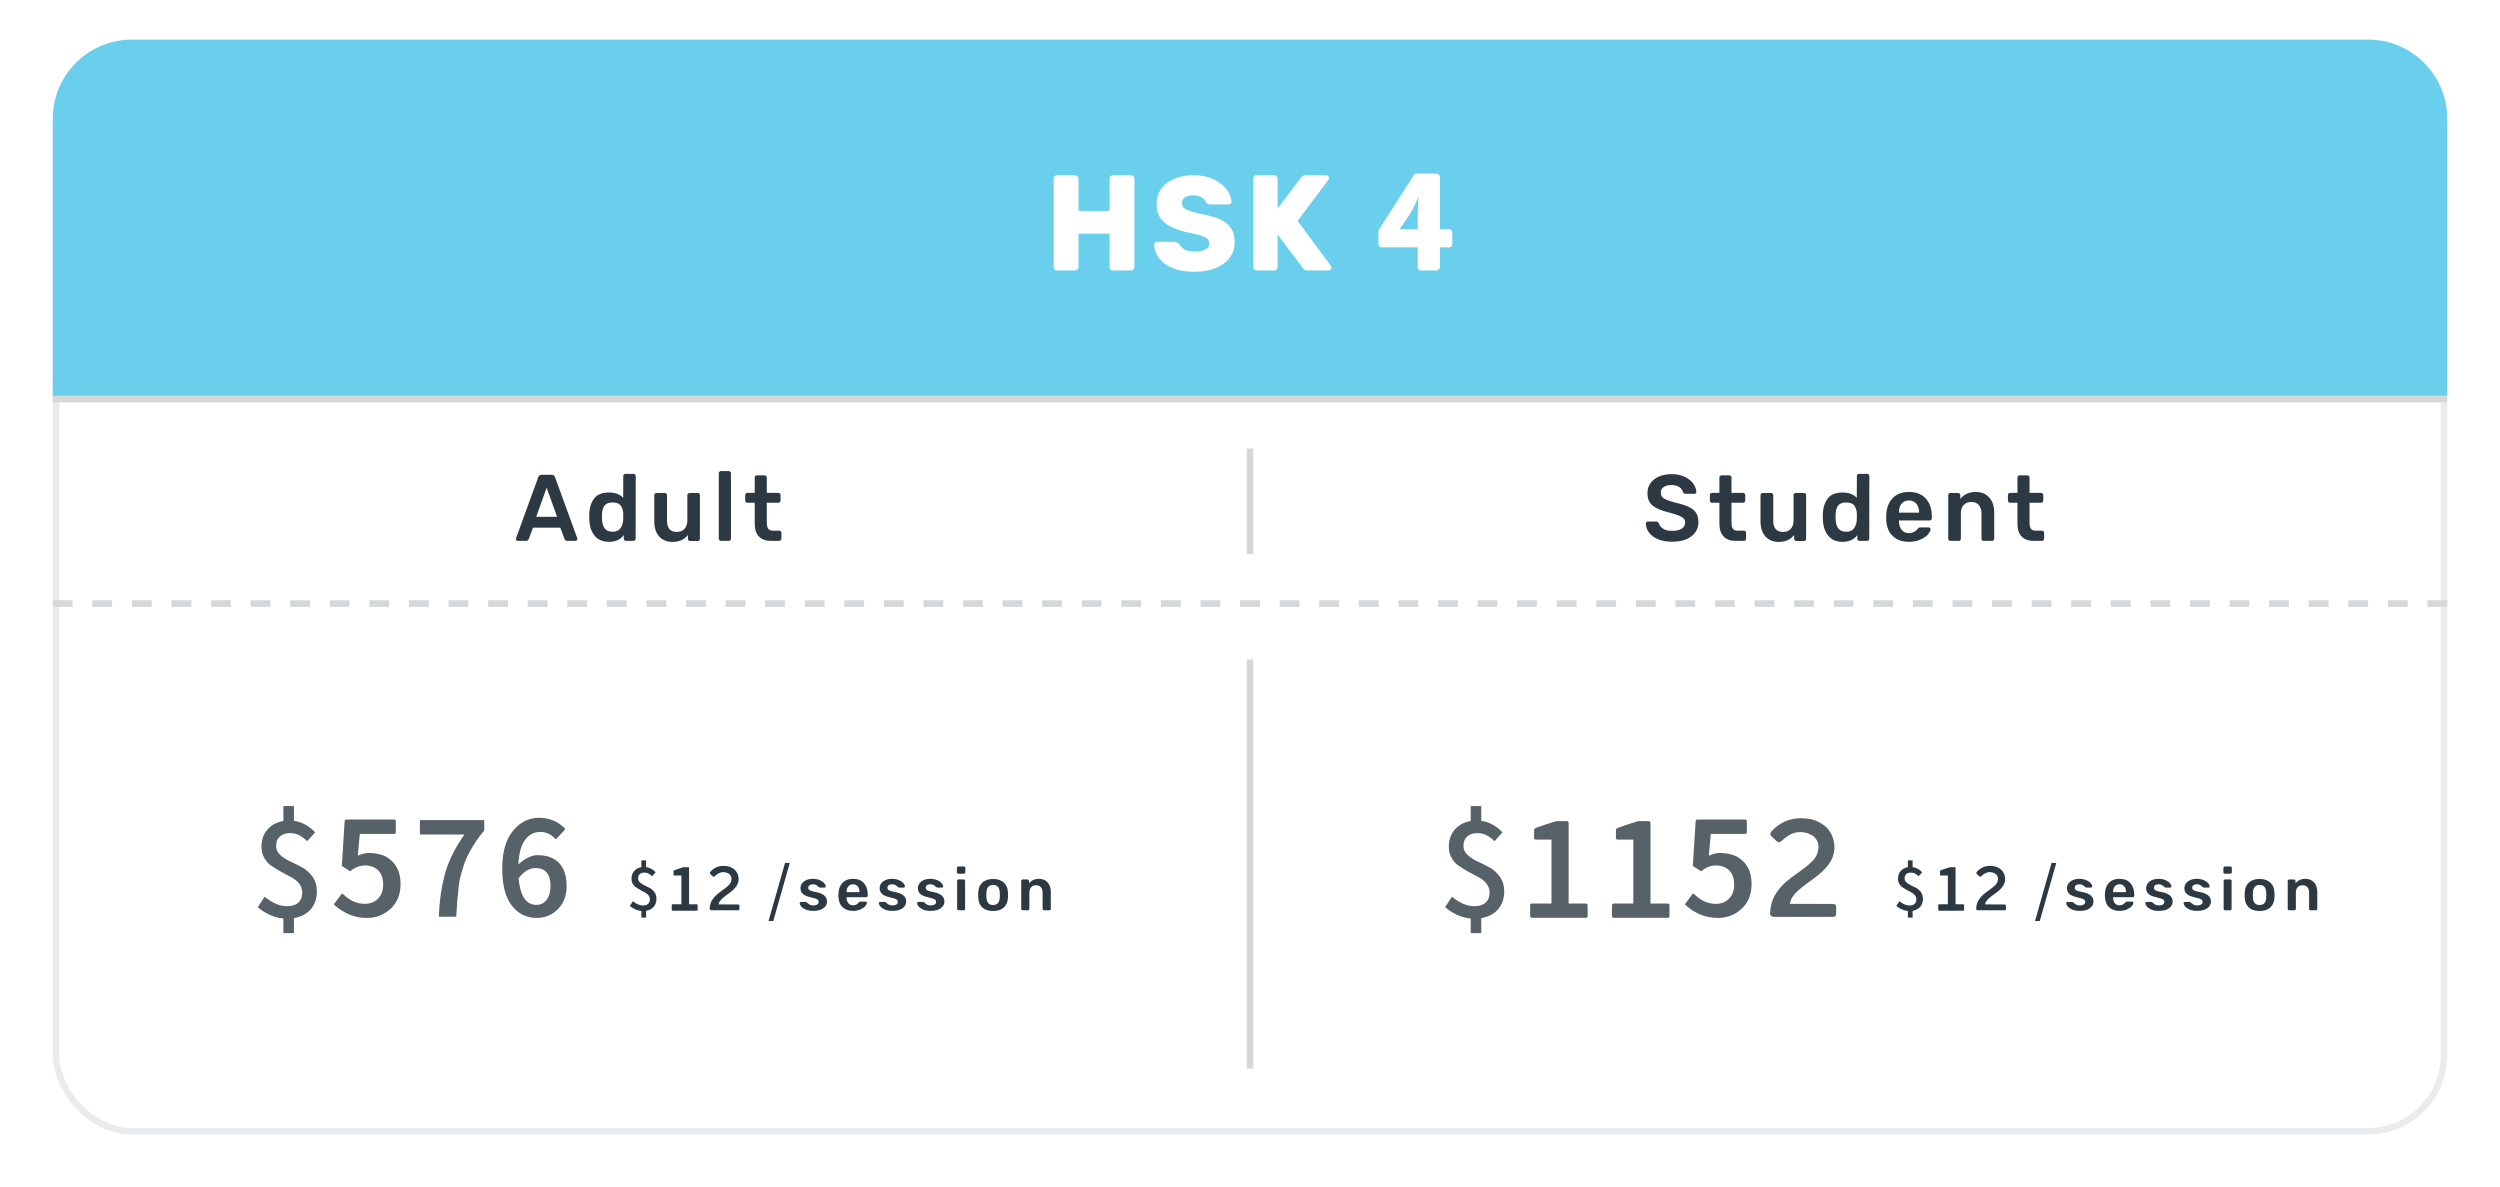 <svg width="379" height="180" viewBox="0 0 379 180" fill="none" xmlns="http://www.w3.org/2000/svg">
<g filter="url(#filter0_d)">
<rect x="8" y="6" width="363" height="164" rx="12" fill="white"/>
<rect x="8.5" y="6.5" width="362" height="163" rx="11.5" stroke="#EAEBEC"/>
</g>
<line x1="189.5" y1="100" x2="189.5" y2="162" stroke="#D5D7D9"/>
<line x1="189.5" y1="68" x2="189.5" y2="84" stroke="#D5D7D9"/>
<line x1="8" y1="91.5" x2="371" y2="91.5" stroke="#D5D7D9" stroke-dasharray="3 3"/>
<line x1="8" y1="60.5" x2="371" y2="60.5" stroke="#D5D7D9"/>
<path d="M8 18C8 11.373 13.373 6 20 6H359C365.627 6 371 11.373 371 18V60H8V18Z" fill="#6ACFED"/>
<path d="M159.879 40.86C159.959 40.96 160.079 41 160.239 41H162.979C163.119 41 163.239 40.96 163.339 40.86C163.439 40.76 163.499 40.64 163.499 40.48V35.42H168.219V40.48C168.219 40.64 168.259 40.76 168.359 40.86C168.459 40.96 168.579 41 168.739 41H171.459C171.599 41 171.719 40.96 171.819 40.86C171.919 40.76 171.979 40.64 171.979 40.48V27.1C171.979 26.94 171.919 26.82 171.819 26.72C171.719 26.62 171.599 26.56 171.459 26.56H168.739C168.579 26.56 168.459 26.62 168.359 26.72C168.259 26.82 168.219 26.94 168.219 27.1V31.98H163.499V27.1C163.499 26.94 163.439 26.82 163.339 26.72C163.239 26.62 163.119 26.56 162.979 26.56H160.239C160.079 26.56 159.959 26.62 159.879 26.72C159.779 26.82 159.739 26.94 159.739 27.1V40.48C159.739 40.64 159.779 40.76 159.879 40.86ZM180.94 29.62C181.42 29.62 181.84 29.72 182.18 29.92C182.5 30.12 182.72 30.34 182.8 30.62C182.96 30.88 183.18 31 183.48 31H186.28C186.4 31 186.5 30.96 186.58 30.86C186.66 30.78 186.7 30.66 186.7 30.54C186.66 29.96 186.42 29.36 185.96 28.74C185.5 28.12 184.84 27.6 183.98 27.18C183.12 26.78 182.12 26.56 180.98 26.56C179.82 26.56 178.82 26.76 177.98 27.12C177.14 27.48 176.48 28 176.02 28.66C175.56 29.32 175.34 30.06 175.34 30.9C175.34 32.14 175.74 33.08 176.54 33.74C177.34 34.42 178.52 34.92 180.12 35.24C181.7 35.56 182.66 35.88 183.02 36.18C183.22 36.38 183.32 36.64 183.32 36.98C183.32 37.32 183.12 37.6 182.74 37.82C182.34 38.04 181.8 38.14 181.08 38.14C179.96 38.14 179.2 37.78 178.8 37.04C178.58 36.8 178.34 36.66 178.08 36.66H175.42C175.3 36.66 175.18 36.7 175.1 36.78C175.02 36.86 174.98 36.98 174.98 37.1C175 37.82 175.24 38.5 175.72 39.12C176.18 39.76 176.86 40.26 177.78 40.64C178.7 41.02 179.76 41.2 181 41.2C182.24 41.2 183.32 41.02 184.24 40.66C185.16 40.3 185.88 39.78 186.4 39.1C186.92 38.42 187.18 37.64 187.18 36.76C187.18 35.88 187 35.18 186.64 34.62C186.28 34.08 185.74 33.64 185 33.28C184.26 32.94 183.26 32.66 182.02 32.42C180.92 32.18 180.18 31.96 179.78 31.74C179.38 31.52 179.18 31.2 179.18 30.8C179.18 30.02 179.76 29.62 180.94 29.62ZM190.141 40.84C190.241 40.96 190.361 41 190.481 41H193.161C193.321 41 193.441 40.96 193.541 40.86C193.621 40.76 193.681 40.64 193.681 40.48V35.56L197.481 40.58C197.521 40.7 197.621 40.8 197.741 40.88C197.861 40.96 198.041 41 198.281 41H201.401C201.521 41 201.641 40.96 201.721 40.88C201.801 40.8 201.841 40.7 201.841 40.58C201.841 40.46 201.801 40.38 201.761 40.32L196.721 33.48L201.401 27.24C201.441 27.2 201.481 27.12 201.481 27C201.481 26.9 201.421 26.8 201.341 26.7C201.261 26.62 201.161 26.56 201.041 26.56H198.001C197.601 26.56 197.341 26.7 197.201 26.98L193.681 31.6V27.1C193.681 26.96 193.621 26.84 193.521 26.72C193.421 26.62 193.301 26.56 193.161 26.56H190.481C190.321 26.56 190.201 26.62 190.121 26.72C190.041 26.84 190.001 26.96 190.001 27.1V40.48C190.001 40.62 190.041 40.74 190.141 40.84ZM220.171 35.22C220.171 35.1 220.111 34.98 220.031 34.88C219.931 34.8 219.811 34.74 219.691 34.74H218.291V26.82C218.291 26.7 218.231 26.58 218.131 26.48C218.031 26.38 217.911 26.32 217.791 26.32H214.751C214.551 26.32 214.411 26.4 214.331 26.56L209.031 34.84C208.991 34.94 208.971 35.04 208.971 35.12V37C208.971 37.16 209.011 37.28 209.111 37.36C209.191 37.46 209.311 37.5 209.451 37.5H214.931V40.5C214.931 40.64 214.971 40.76 215.071 40.86C215.151 40.96 215.271 41 215.411 41H217.791C217.911 41 218.031 40.96 218.131 40.86C218.231 40.76 218.291 40.64 218.291 40.5V37.5H219.691C219.771 37.5 219.851 37.48 219.931 37.44C220.011 37.4 220.071 37.34 220.111 37.26C220.151 37.18 220.171 37.1 220.171 37V35.22ZM212.151 34.74C212.151 34.74 212.251 34.6 212.431 34.36C212.591 34.12 212.791 33.86 212.991 33.58C213.191 33.3 213.411 32.98 213.651 32.6C213.891 32.24 214.071 31.9 214.211 31.62C214.351 31.34 214.491 31.08 214.611 30.8C214.651 30.68 214.711 30.54 214.771 30.42C214.851 30.22 214.951 30 215.031 29.76C214.991 30.28 214.971 30.84 214.971 31.44C214.951 31.64 214.931 31.94 214.931 32.32V34.74H212.151Z" fill="white"/>
<path d="M78.294 81.916C78.35 81.972 78.42 82 78.504 82H79.75C79.946 82 80.072 81.916 80.156 81.734L80.8 79.998H84.944L85.588 81.734C85.658 81.916 85.798 82 85.994 82H87.24C87.31 82 87.38 81.972 87.436 81.916C87.492 81.86 87.534 81.79 87.534 81.706L87.506 81.58L84.146 72.34C84.048 72.102 83.88 71.976 83.642 71.976H82.102C81.85 71.976 81.682 72.102 81.598 72.34L78.238 81.58L78.21 81.706C78.21 81.79 78.238 81.86 78.294 81.916ZM81.29 78.346L82.872 73.936L84.454 78.346H81.29ZM90.163 81.23C90.667 81.846 91.381 82.14 92.333 82.14C93.299 82.14 94.041 81.804 94.559 81.132V81.664C94.559 81.762 94.587 81.846 94.657 81.902C94.713 81.972 94.797 82 94.895 82H96.029C96.127 82 96.211 81.972 96.267 81.902C96.323 81.846 96.365 81.762 96.365 81.664L96.379 72.172C96.379 72.074 96.337 71.99 96.281 71.934C96.225 71.878 96.141 71.836 96.043 71.836H94.825C94.727 71.836 94.643 71.878 94.587 71.934C94.517 71.99 94.489 72.074 94.489 72.172L94.475 75.476C93.999 74.944 93.285 74.664 92.305 74.664C91.325 74.664 90.597 74.944 90.149 75.476C89.645 76.092 89.365 76.904 89.337 77.884L89.323 78.346L89.337 78.808C89.379 79.816 89.659 80.628 90.163 81.23ZM94.041 80.11C93.789 80.446 93.397 80.614 92.865 80.614C91.857 80.614 91.325 79.998 91.269 78.766L91.255 78.346L91.269 77.926C91.297 77.31 91.437 76.876 91.689 76.596C91.941 76.316 92.333 76.176 92.837 76.176C93.425 76.176 93.817 76.316 94.041 76.568C94.307 76.904 94.447 77.296 94.475 77.758C94.475 77.87 94.489 78.052 94.489 78.304C94.489 78.556 94.475 78.724 94.475 78.836C94.447 79.34 94.293 79.774 94.041 80.11ZM99.916 81.314C100.406 81.874 101.092 82.154 101.96 82.154C102.982 82.154 103.752 81.804 104.284 81.104V81.678C104.284 81.776 104.312 81.86 104.382 81.916C104.438 81.986 104.522 82.014 104.62 82.014H105.768C105.88 82.014 105.964 81.986 106.02 81.916C106.076 81.846 106.104 81.762 106.104 81.678V75.07C106.104 74.972 106.076 74.888 106.02 74.832C105.964 74.776 105.88 74.734 105.768 74.734H104.536C104.438 74.734 104.354 74.776 104.298 74.832C104.228 74.888 104.2 74.972 104.2 75.07V78.92C104.2 79.452 104.046 79.872 103.766 80.18C103.486 80.488 103.094 80.642 102.604 80.642C101.61 80.642 101.12 80.068 101.12 78.92V75.07C101.12 74.986 101.078 74.902 101.022 74.832C100.952 74.776 100.868 74.734 100.784 74.734H99.524C99.426 74.734 99.342 74.776 99.286 74.832C99.216 74.888 99.188 74.972 99.188 75.07V79.004C99.188 79.984 99.426 80.754 99.916 81.314ZM109.065 81.902C109.121 81.972 109.205 82 109.303 82H110.479C110.577 82 110.661 81.972 110.717 81.902C110.773 81.846 110.815 81.762 110.815 81.664V71.752C110.815 71.654 110.773 71.57 110.717 71.514C110.661 71.458 110.577 71.416 110.479 71.416H109.303C109.205 71.416 109.121 71.458 109.065 71.514C108.995 71.57 108.967 71.654 108.967 71.752V81.664C108.967 81.762 108.995 81.846 109.065 81.902ZM115.058 81.342C115.478 81.79 116.122 82 116.976 82H118.124C118.222 82 118.306 81.972 118.362 81.902C118.418 81.846 118.46 81.762 118.46 81.664V80.782C118.46 80.684 118.418 80.6 118.362 80.544C118.306 80.488 118.222 80.446 118.124 80.446H117.144C116.822 80.446 116.598 80.348 116.458 80.138C116.318 79.942 116.248 79.634 116.248 79.228V76.218H117.998C118.082 76.218 118.166 76.19 118.236 76.12C118.292 76.064 118.334 75.98 118.334 75.882V75.056C118.334 74.972 118.292 74.888 118.236 74.818C118.166 74.762 118.082 74.72 117.998 74.72H116.248V72.396C116.248 72.298 116.206 72.214 116.15 72.158C116.094 72.102 116.01 72.06 115.912 72.06H114.75C114.652 72.06 114.568 72.102 114.512 72.158C114.442 72.214 114.414 72.298 114.414 72.396V74.72H113.308C113.21 74.72 113.126 74.762 113.07 74.818C113 74.888 112.972 74.972 112.972 75.056V75.882C112.972 75.98 113 76.064 113.07 76.12C113.126 76.19 113.21 76.218 113.308 76.218H114.414V79.382C114.414 80.25 114.624 80.894 115.058 81.342Z" fill="#2D3942"/>
<path d="M251.338 81.748C251.94 82 252.668 82.126 253.508 82.126C254.292 82.126 254.978 82.014 255.58 81.776C256.182 81.538 256.644 81.188 256.98 80.74C257.316 80.292 257.484 79.746 257.484 79.13C257.484 78.57 257.358 78.122 257.134 77.758C256.896 77.394 256.532 77.1 256.056 76.862C255.566 76.624 254.908 76.414 254.068 76.218C253.466 76.064 253.004 75.924 252.682 75.784C252.36 75.658 252.122 75.504 251.982 75.336C251.842 75.168 251.772 74.958 251.772 74.692C251.772 74.328 251.912 74.034 252.206 73.838C252.486 73.642 252.892 73.53 253.424 73.53C253.872 73.53 254.264 73.642 254.586 73.838C254.894 74.048 255.076 74.3 255.132 74.594C255.202 74.776 255.342 74.86 255.552 74.86H256.896C256.98 74.86 257.036 74.832 257.092 74.762C257.148 74.706 257.176 74.636 257.176 74.552C257.148 74.16 256.994 73.754 256.714 73.334C256.42 72.914 255.986 72.578 255.426 72.298C254.852 72.018 254.18 71.878 253.424 71.878C252.668 71.878 252.024 72.004 251.464 72.256C250.904 72.508 250.484 72.844 250.19 73.278C249.896 73.712 249.756 74.202 249.756 74.734C249.742 75.56 249.994 76.19 250.512 76.624C251.03 77.058 251.842 77.408 252.948 77.674C253.62 77.856 254.124 78.01 254.46 78.136C254.796 78.262 255.048 78.416 255.216 78.584C255.384 78.752 255.468 78.962 255.468 79.214C255.468 79.606 255.3 79.914 254.964 80.138C254.628 80.362 254.152 80.474 253.508 80.474C252.92 80.474 252.458 80.376 252.122 80.152C251.786 79.928 251.576 79.662 251.492 79.34C251.436 79.256 251.38 79.2 251.31 79.144C251.24 79.088 251.156 79.06 251.072 79.06H249.784C249.7 79.06 249.644 79.102 249.588 79.158C249.532 79.228 249.504 79.298 249.504 79.368C249.518 79.858 249.672 80.306 249.98 80.726C250.288 81.146 250.736 81.496 251.338 81.748ZM261.306 81.342C261.726 81.79 262.37 82 263.224 82H264.372C264.47 82 264.554 81.972 264.61 81.902C264.666 81.846 264.708 81.762 264.708 81.664V80.782C264.708 80.684 264.666 80.6 264.61 80.544C264.554 80.488 264.47 80.446 264.372 80.446H263.392C263.07 80.446 262.846 80.348 262.706 80.138C262.566 79.942 262.496 79.634 262.496 79.228V76.218H264.246C264.33 76.218 264.414 76.19 264.484 76.12C264.54 76.064 264.582 75.98 264.582 75.882V75.056C264.582 74.972 264.54 74.888 264.484 74.818C264.414 74.762 264.33 74.72 264.246 74.72H262.496V72.396C262.496 72.298 262.454 72.214 262.398 72.158C262.342 72.102 262.258 72.06 262.16 72.06H260.998C260.9 72.06 260.816 72.102 260.76 72.158C260.69 72.214 260.662 72.298 260.662 72.396V74.72H259.556C259.458 74.72 259.374 74.762 259.318 74.818C259.248 74.888 259.22 74.972 259.22 75.056V75.882C259.22 75.98 259.248 76.064 259.318 76.12C259.374 76.19 259.458 76.218 259.556 76.218H260.662V79.382C260.662 80.25 260.872 80.894 261.306 81.342ZM267.621 81.314C268.111 81.874 268.797 82.154 269.665 82.154C270.687 82.154 271.457 81.804 271.989 81.104V81.678C271.989 81.776 272.017 81.86 272.087 81.916C272.143 81.986 272.227 82.014 272.325 82.014H273.473C273.585 82.014 273.669 81.986 273.725 81.916C273.781 81.846 273.809 81.762 273.809 81.678V75.07C273.809 74.972 273.781 74.888 273.725 74.832C273.669 74.776 273.585 74.734 273.473 74.734H272.241C272.143 74.734 272.059 74.776 272.003 74.832C271.933 74.888 271.905 74.972 271.905 75.07V78.92C271.905 79.452 271.751 79.872 271.471 80.18C271.191 80.488 270.799 80.642 270.309 80.642C269.315 80.642 268.825 80.068 268.825 78.92V75.07C268.825 74.986 268.783 74.902 268.727 74.832C268.657 74.776 268.573 74.734 268.489 74.734H267.229C267.131 74.734 267.047 74.776 266.991 74.832C266.921 74.888 266.893 74.972 266.893 75.07V79.004C266.893 79.984 267.131 80.754 267.621 81.314ZM277.176 81.23C277.68 81.846 278.394 82.14 279.346 82.14C280.312 82.14 281.054 81.804 281.572 81.132V81.664C281.572 81.762 281.6 81.846 281.67 81.902C281.726 81.972 281.81 82 281.908 82H283.042C283.14 82 283.224 81.972 283.28 81.902C283.336 81.846 283.378 81.762 283.378 81.664L283.392 72.172C283.392 72.074 283.35 71.99 283.294 71.934C283.238 71.878 283.154 71.836 283.056 71.836H281.838C281.74 71.836 281.656 71.878 281.6 71.934C281.53 71.99 281.502 72.074 281.502 72.172L281.488 75.476C281.012 74.944 280.298 74.664 279.318 74.664C278.338 74.664 277.61 74.944 277.162 75.476C276.658 76.092 276.378 76.904 276.35 77.884L276.336 78.346L276.35 78.808C276.392 79.816 276.672 80.628 277.176 81.23ZM281.054 80.11C280.802 80.446 280.41 80.614 279.878 80.614C278.87 80.614 278.338 79.998 278.282 78.766L278.268 78.346L278.282 77.926C278.31 77.31 278.45 76.876 278.702 76.596C278.954 76.316 279.346 76.176 279.85 76.176C280.438 76.176 280.83 76.316 281.054 76.568C281.32 76.904 281.46 77.296 281.488 77.758C281.488 77.87 281.502 78.052 281.502 78.304C281.502 78.556 281.488 78.724 281.488 78.836C281.46 79.34 281.306 79.774 281.054 80.11ZM286.916 81.244C287.532 81.846 288.358 82.14 289.422 82.14C290.066 82.14 290.626 82.028 291.13 81.804C291.634 81.58 292.012 81.328 292.278 81.02C292.53 80.712 292.67 80.446 292.67 80.222C292.67 80.138 292.642 80.082 292.586 80.026C292.516 79.984 292.446 79.956 292.362 79.956H291.13C291.018 79.956 290.948 79.97 290.906 79.998C290.85 80.026 290.794 80.082 290.71 80.18C290.374 80.614 289.926 80.824 289.394 80.824C288.918 80.824 288.554 80.656 288.288 80.32C288.022 79.984 287.882 79.55 287.882 79.018V78.906H292.53C292.614 78.906 292.698 78.878 292.768 78.808C292.824 78.752 292.866 78.668 292.866 78.57V78.276C292.866 77.156 292.558 76.26 291.956 75.588C291.354 74.916 290.5 74.58 289.394 74.58C288.302 74.58 287.462 74.916 286.86 75.588C286.244 76.26 285.95 77.184 285.95 78.346V78.696C285.978 79.802 286.3 80.656 286.916 81.244ZM290.934 77.716H287.882V77.688C287.868 77.142 287.994 76.708 288.274 76.372C288.554 76.036 288.918 75.868 289.394 75.868C289.87 75.868 290.234 76.036 290.514 76.372C290.794 76.708 290.934 77.142 290.934 77.688V77.716ZM295.45 81.902C295.506 81.972 295.59 82 295.688 82H296.934C297.032 82 297.116 81.972 297.172 81.902C297.228 81.846 297.27 81.762 297.27 81.664V77.814C297.27 77.282 297.41 76.862 297.704 76.554C297.984 76.246 298.376 76.092 298.852 76.092C299.342 76.092 299.72 76.246 299.986 76.554C300.252 76.862 300.392 77.282 300.392 77.814V81.664C300.392 81.762 300.42 81.846 300.49 81.902C300.546 81.972 300.63 82 300.728 82H301.988C302.086 82 302.17 81.972 302.226 81.902C302.282 81.846 302.324 81.762 302.324 81.664V77.73C302.324 76.75 302.072 75.98 301.568 75.42C301.064 74.86 300.378 74.58 299.524 74.58C298.53 74.58 297.746 74.93 297.186 75.63V75.07C297.186 74.972 297.144 74.888 297.088 74.832C297.032 74.776 296.948 74.734 296.85 74.734H295.688C295.59 74.734 295.506 74.776 295.45 74.832C295.38 74.888 295.352 74.972 295.352 75.07V81.664C295.352 81.762 295.38 81.846 295.45 81.902ZM306.488 81.342C306.908 81.79 307.552 82 308.406 82H309.554C309.652 82 309.736 81.972 309.792 81.902C309.848 81.846 309.89 81.762 309.89 81.664V80.782C309.89 80.684 309.848 80.6 309.792 80.544C309.736 80.488 309.652 80.446 309.554 80.446H308.574C308.252 80.446 308.028 80.348 307.888 80.138C307.748 79.942 307.678 79.634 307.678 79.228V76.218H309.428C309.512 76.218 309.596 76.19 309.666 76.12C309.722 76.064 309.764 75.98 309.764 75.882V75.056C309.764 74.972 309.722 74.888 309.666 74.818C309.596 74.762 309.512 74.72 309.428 74.72H307.678V72.396C307.678 72.298 307.636 72.214 307.58 72.158C307.524 72.102 307.44 72.06 307.342 72.06H306.18C306.082 72.06 305.998 72.102 305.942 72.158C305.872 72.214 305.844 72.298 305.844 72.396V74.72H304.738C304.64 74.72 304.556 74.762 304.5 74.818C304.43 74.888 304.402 74.972 304.402 75.056V75.882C304.402 75.98 304.43 76.064 304.5 76.12C304.556 76.19 304.64 76.218 304.738 76.218H305.844V79.382C305.844 80.25 306.054 80.894 306.488 81.342Z" fill="#2D3942"/>
<path d="M47.78 126.18C46.82 125.18 45.74 124.6 44.56 124.44V122.2H42.96V124.46C41.94 124.64 41.14 125.08 40.54 125.76C39.94 126.46 39.64 127.32 39.64 128.34C39.64 129.02 39.78 129.6 40.1 130.12C40.4 130.64 40.78 131.04 41.24 131.32C41.68 131.62 42.18 131.92 42.72 132.22C43.26 132.52 43.76 132.78 44.22 133.02C44.66 133.26 45.04 133.56 45.36 133.96C45.66 134.36 45.82 134.8 45.82 135.3C45.82 135.98 45.62 136.48 45.22 136.84C44.82 137.2 44.26 137.38 43.5 137.38C42.4 137.38 41.28 136.9 40.12 135.94L39.08 137.52C39.58 137.98 40.18 138.36 40.88 138.68C41.56 139 42.26 139.18 42.96 139.24V141.46H44.56V139.18C45.64 139 46.5 138.56 47.12 137.84C47.72 137.12 48.04 136.22 48.04 135.14C48.04 134.28 47.82 133.54 47.4 132.94C46.96 132.34 46.46 131.86 45.86 131.52C45.26 131.2 44.64 130.9 44.04 130.62C43.44 130.34 42.92 130.02 42.5 129.62C42.06 129.24 41.86 128.78 41.86 128.24C41.86 127.64 42.04 127.16 42.42 126.82C42.78 126.48 43.3 126.3 43.94 126.3C44.46 126.3 44.92 126.4 45.32 126.6C45.7 126.8 46.12 127.1 46.58 127.52L47.78 126.18ZM55.606 139.16C57.006 139.16 58.206 138.7 59.206 137.78C60.206 136.86 60.726 135.6 60.726 134.02C60.726 132.06 59.966 130.68 58.466 129.84C57.806 129.52 56.986 129.34 55.986 129.3C55.466 129.3 54.886 129.44 54.246 129.72L54.546 126.42H59.726C59.906 126.42 60.006 126.34 60.006 126.18V124.52C60.006 124.34 59.906 124.24 59.726 124.24H52.546C52.346 124.24 52.246 124.34 52.246 124.5L51.826 131.2C51.806 131.26 51.826 131.3 51.886 131.32L53.006 132.04C53.006 132.06 53.046 132.06 53.086 132.06C53.126 132.06 53.166 132.06 53.166 132.04C53.606 131.64 54.146 131.38 54.746 131.26C55.346 131.14 55.946 131.2 56.546 131.42C57.566 131.86 58.086 132.74 58.086 134.1C58.086 134.98 57.846 135.68 57.326 136.22C56.806 136.76 56.126 137.02 55.326 137.02C54.146 137.04 53.026 136.54 51.986 135.52C51.906 135.46 51.826 135.46 51.766 135.54L50.666 137.02C50.606 137.08 50.606 137.14 50.686 137.18C52.146 138.5 53.786 139.16 55.606 139.16ZM66.532 138.84C66.513 138.96 66.552 139 66.672 138.98H69.032C69.112 138.98 69.172 138.94 69.172 138.84C69.252 137.22 69.373 135.76 69.532 134.46C69.612 133.58 69.832 132.64 70.172 131.64C70.172 131.58 70.213 131.48 70.252 131.36C70.252 131.32 70.272 131.3 70.272 131.26C70.272 131.24 70.332 131.1 70.412 130.86C70.493 130.62 70.612 130.32 70.793 129.96C70.793 129.92 70.812 129.9 70.832 129.86C70.832 129.82 70.853 129.8 70.873 129.76C70.873 129.74 70.912 129.7 70.953 129.62L70.993 129.54C70.993 129.52 71.013 129.48 71.052 129.42C71.073 129.36 71.112 129.28 71.172 129.18C71.832 128 72.472 127.04 73.073 126.32C73.293 126.06 73.412 125.92 73.412 125.9V124.48C73.412 124.38 73.353 124.32 73.272 124.32H63.792C63.693 124.32 63.653 124.38 63.653 124.48V126.38C63.653 126.48 63.693 126.52 63.792 126.52H70.412C68.912 128.62 67.892 130.72 67.373 132.8C66.892 134.64 66.612 136.64 66.532 138.84ZM85.639 125.78C85.679 125.72 85.679 125.66 85.619 125.58C84.579 124.52 83.279 123.98 81.719 123.98C80.159 123.98 78.839 124.64 77.759 125.96C76.679 127.28 76.139 129.18 76.139 131.68C76.139 134.18 76.619 136.06 77.599 137.3C78.559 138.54 79.819 139.16 81.359 139.16C82.619 139.16 83.699 138.72 84.579 137.82C85.459 136.94 85.899 135.76 85.899 134.32C85.899 133.3 85.719 132.44 85.399 131.76C84.879 130.72 84.019 130.06 82.859 129.78C82.459 129.7 82.019 129.64 81.519 129.64C81.019 129.64 80.519 129.78 80.039 130.02C79.559 130.26 79.179 130.52 78.899 130.78C78.779 130.88 78.679 130.96 78.579 131.04C78.679 129.34 79.019 128.12 79.579 127.36C79.979 126.8 80.479 126.42 81.039 126.24C81.319 126.16 81.639 126.12 81.999 126.12C82.359 126.12 82.759 126.22 83.159 126.4C83.559 126.6 83.879 126.84 84.139 127.12C84.219 127.22 84.299 127.22 84.379 127.14L85.639 125.78ZM83.459 134.32C83.459 135.2 83.259 135.9 82.859 136.42C82.439 136.94 81.939 137.18 81.339 137.18C79.759 137.18 78.859 135.84 78.619 133.16C79.379 132.12 80.239 131.6 81.199 131.6C82.699 131.6 83.459 132.52 83.459 134.32Z" fill="#576168"/>
<path d="M99.401 132.231C98.969 131.781 98.483 131.52 97.952 131.448V130.44H97.232V131.457C96.773 131.538 96.413 131.736 96.143 132.042C95.873 132.357 95.738 132.744 95.738 133.203C95.738 133.509 95.801 133.77 95.945 134.004C96.08 134.238 96.251 134.418 96.458 134.544C96.656 134.679 96.881 134.814 97.124 134.949C97.367 135.084 97.592 135.201 97.799 135.309C97.997 135.417 98.168 135.552 98.312 135.732C98.447 135.912 98.519 136.11 98.519 136.335C98.519 136.641 98.429 136.866 98.249 137.028C98.069 137.19 97.817 137.271 97.475 137.271C96.98 137.271 96.476 137.055 95.954 136.623L95.486 137.334C95.711 137.541 95.981 137.712 96.296 137.856C96.602 138 96.917 138.081 97.232 138.108V139.107H97.952V138.081C98.438 138 98.825 137.802 99.104 137.478C99.374 137.154 99.518 136.749 99.518 136.263C99.518 135.876 99.419 135.543 99.23 135.273C99.032 135.003 98.807 134.787 98.537 134.634C98.267 134.49 97.988 134.355 97.718 134.229C97.448 134.103 97.214 133.959 97.025 133.779C96.827 133.608 96.737 133.401 96.737 133.158C96.737 132.888 96.818 132.672 96.989 132.519C97.151 132.366 97.385 132.285 97.673 132.285C97.907 132.285 98.114 132.33 98.294 132.42C98.465 132.51 98.654 132.645 98.861 132.834L99.401 132.231ZM101.835 137.928C101.835 138.018 101.88 138.063 101.97 138.063H105.633C105.714 138.063 105.759 138.027 105.759 137.937V137.208C105.759 137.136 105.714 137.091 105.633 137.091H104.463V131.592C104.463 131.511 104.409 131.466 104.319 131.466H103.608C103.59 131.466 103.59 131.475 103.59 131.475C103.59 131.475 103.581 131.484 103.572 131.484C103.176 131.601 102.735 131.745 102.24 131.925C102.15 131.961 102.105 132.015 102.105 132.087V132.6C102.105 132.69 102.141 132.726 102.231 132.726H103.293V137.091H101.97C101.88 137.091 101.835 137.136 101.835 137.217V137.928ZM111.865 137.118L108.931 137.109C108.931 137.082 108.949 137.037 108.967 136.983C108.985 136.929 109.003 136.884 109.012 136.848C109.012 136.839 109.021 136.83 109.021 136.821C109.021 136.812 109.03 136.803 109.03 136.794L109.048 136.767C109.048 136.758 109.057 136.749 109.066 136.731C109.075 136.722 109.084 136.713 109.093 136.695C109.093 136.677 109.102 136.659 109.12 136.641C109.138 136.623 109.165 136.587 109.201 136.533C109.237 136.479 109.291 136.416 109.363 136.344C109.39 136.317 109.417 136.281 109.453 136.245C109.489 136.209 109.57 136.146 109.705 136.038C109.795 135.966 109.867 135.912 109.903 135.876C109.939 135.849 109.966 135.831 109.984 135.813C109.984 135.813 110.002 135.804 110.02 135.786C110.038 135.768 110.047 135.759 110.056 135.759L110.074 135.75L110.083 135.741L110.11 135.714C110.164 135.678 110.236 135.624 110.326 135.561C110.371 135.525 110.497 135.426 110.695 135.282C110.893 135.138 111.073 134.985 111.235 134.823C111.622 134.436 111.856 134.049 111.937 133.653C111.937 133.635 111.937 133.59 111.955 133.527C111.973 133.473 111.982 133.365 111.982 133.221C111.946 132.591 111.721 132.114 111.298 131.772C111.154 131.664 110.965 131.547 110.713 131.439C110.461 131.331 110.119 131.277 109.687 131.268C108.913 131.268 108.256 131.556 107.707 132.141H107.698C107.635 132.231 107.608 132.303 107.608 132.357C107.608 132.411 107.635 132.465 107.698 132.51L108.013 132.816C108.139 132.942 108.256 132.942 108.382 132.816C108.796 132.42 109.21 132.213 109.624 132.213C109.984 132.213 110.29 132.312 110.551 132.501C110.776 132.699 110.893 132.942 110.893 133.23C110.884 133.536 110.794 133.797 110.632 134.013C110.461 134.256 110.038 134.607 109.372 135.075C109.156 135.219 108.913 135.408 108.661 135.624C108.409 135.849 108.193 136.092 108.031 136.344C107.977 136.416 107.941 136.479 107.914 136.524C107.725 136.875 107.617 137.271 107.59 137.703C107.572 137.892 107.671 137.991 107.869 138H111.874C112.018 138 112.099 137.928 112.099 137.784V137.325C112.099 137.19 112.018 137.118 111.865 137.118ZM116.51 139.62H117.23L119.732 130.818H119.012L116.51 139.62ZM122.133 137.883C122.439 138.027 122.817 138.09 123.276 138.09C123.933 138.09 124.446 137.964 124.815 137.694C125.184 137.433 125.373 137.091 125.373 136.659C125.373 135.93 124.833 135.462 123.753 135.246C123.402 135.183 123.141 135.12 122.97 135.057C122.79 134.994 122.673 134.922 122.619 134.85C122.565 134.778 122.538 134.688 122.538 134.58C122.538 134.427 122.592 134.301 122.718 134.202C122.835 134.112 123.006 134.058 123.231 134.058C123.393 134.058 123.528 134.085 123.645 134.13C123.753 134.184 123.861 134.247 123.951 134.328C124.041 134.409 124.113 134.463 124.158 134.49C124.194 134.544 124.239 134.562 124.311 134.562H124.986C125.04 134.562 125.085 134.544 125.121 134.508C125.157 134.472 125.184 134.418 125.184 134.364C125.184 134.229 125.103 134.067 124.95 133.887C124.797 133.707 124.572 133.554 124.284 133.428C123.987 133.302 123.636 133.23 123.231 133.23C122.835 133.23 122.493 133.302 122.205 133.437C121.917 133.572 121.71 133.743 121.566 133.959C121.422 134.175 121.35 134.4 121.35 134.634C121.35 135.003 121.467 135.3 121.71 135.516C121.953 135.741 122.331 135.903 122.844 136.011C123.195 136.092 123.456 136.164 123.636 136.227C123.816 136.29 123.933 136.362 124.005 136.434C124.077 136.506 124.113 136.605 124.113 136.722C124.113 136.902 124.032 137.037 123.888 137.127C123.735 137.217 123.537 137.262 123.303 137.262C123.141 137.262 122.988 137.244 122.853 137.19C122.718 137.136 122.601 137.064 122.493 136.974C122.394 136.893 122.331 136.839 122.295 136.803C122.259 136.758 122.214 136.731 122.169 136.731H121.431C121.377 136.731 121.323 136.749 121.287 136.785C121.251 136.821 121.233 136.875 121.233 136.929C121.233 137.064 121.305 137.226 121.449 137.406C121.593 137.586 121.827 137.748 122.133 137.883ZM127.725 137.514C128.121 137.901 128.652 138.09 129.336 138.09C129.75 138.09 130.11 138.018 130.434 137.874C130.758 137.73 131.001 137.568 131.172 137.37C131.334 137.172 131.424 137.001 131.424 136.857C131.424 136.803 131.406 136.767 131.37 136.731C131.325 136.704 131.28 136.686 131.226 136.686H130.434C130.362 136.686 130.317 136.695 130.29 136.713C130.254 136.731 130.218 136.767 130.164 136.83C129.948 137.109 129.66 137.244 129.318 137.244C129.012 137.244 128.778 137.136 128.607 136.92C128.436 136.704 128.346 136.425 128.346 136.083V136.011H131.334C131.388 136.011 131.442 135.993 131.487 135.948C131.523 135.912 131.55 135.858 131.55 135.795V135.606C131.55 134.886 131.352 134.31 130.965 133.878C130.578 133.446 130.029 133.23 129.318 133.23C128.616 133.23 128.076 133.446 127.689 133.878C127.293 134.31 127.104 134.904 127.104 135.651V135.876C127.122 136.587 127.329 137.136 127.725 137.514ZM130.308 135.246H128.346V135.228C128.337 134.877 128.418 134.598 128.598 134.382C128.778 134.166 129.012 134.058 129.318 134.058C129.624 134.058 129.858 134.166 130.038 134.382C130.218 134.598 130.308 134.877 130.308 135.228V135.246ZM134.135 137.883C134.441 138.027 134.819 138.09 135.278 138.09C135.935 138.09 136.448 137.964 136.817 137.694C137.186 137.433 137.375 137.091 137.375 136.659C137.375 135.93 136.835 135.462 135.755 135.246C135.404 135.183 135.143 135.12 134.972 135.057C134.792 134.994 134.675 134.922 134.621 134.85C134.567 134.778 134.54 134.688 134.54 134.58C134.54 134.427 134.594 134.301 134.72 134.202C134.837 134.112 135.008 134.058 135.233 134.058C135.395 134.058 135.53 134.085 135.647 134.13C135.755 134.184 135.863 134.247 135.953 134.328C136.043 134.409 136.115 134.463 136.16 134.49C136.196 134.544 136.241 134.562 136.313 134.562H136.988C137.042 134.562 137.087 134.544 137.123 134.508C137.159 134.472 137.186 134.418 137.186 134.364C137.186 134.229 137.105 134.067 136.952 133.887C136.799 133.707 136.574 133.554 136.286 133.428C135.989 133.302 135.638 133.23 135.233 133.23C134.837 133.23 134.495 133.302 134.207 133.437C133.919 133.572 133.712 133.743 133.568 133.959C133.424 134.175 133.352 134.4 133.352 134.634C133.352 135.003 133.469 135.3 133.712 135.516C133.955 135.741 134.333 135.903 134.846 136.011C135.197 136.092 135.458 136.164 135.638 136.227C135.818 136.29 135.935 136.362 136.007 136.434C136.079 136.506 136.115 136.605 136.115 136.722C136.115 136.902 136.034 137.037 135.89 137.127C135.737 137.217 135.539 137.262 135.305 137.262C135.143 137.262 134.99 137.244 134.855 137.19C134.72 137.136 134.603 137.064 134.495 136.974C134.396 136.893 134.333 136.839 134.297 136.803C134.261 136.758 134.216 136.731 134.171 136.731H133.433C133.379 136.731 133.325 136.749 133.289 136.785C133.253 136.821 133.235 136.875 133.235 136.929C133.235 137.064 133.307 137.226 133.451 137.406C133.595 137.586 133.829 137.748 134.135 137.883ZM139.934 137.883C140.24 138.027 140.618 138.09 141.077 138.09C141.734 138.09 142.247 137.964 142.616 137.694C142.985 137.433 143.174 137.091 143.174 136.659C143.174 135.93 142.634 135.462 141.554 135.246C141.203 135.183 140.942 135.12 140.771 135.057C140.591 134.994 140.474 134.922 140.42 134.85C140.366 134.778 140.339 134.688 140.339 134.58C140.339 134.427 140.393 134.301 140.519 134.202C140.636 134.112 140.807 134.058 141.032 134.058C141.194 134.058 141.329 134.085 141.446 134.13C141.554 134.184 141.662 134.247 141.752 134.328C141.842 134.409 141.914 134.463 141.959 134.49C141.995 134.544 142.04 134.562 142.112 134.562H142.787C142.841 134.562 142.886 134.544 142.922 134.508C142.958 134.472 142.985 134.418 142.985 134.364C142.985 134.229 142.904 134.067 142.751 133.887C142.598 133.707 142.373 133.554 142.085 133.428C141.788 133.302 141.437 133.23 141.032 133.23C140.636 133.23 140.294 133.302 140.006 133.437C139.718 133.572 139.511 133.743 139.367 133.959C139.223 134.175 139.151 134.4 139.151 134.634C139.151 135.003 139.268 135.3 139.511 135.516C139.754 135.741 140.132 135.903 140.645 136.011C140.996 136.092 141.257 136.164 141.437 136.227C141.617 136.29 141.734 136.362 141.806 136.434C141.878 136.506 141.914 136.605 141.914 136.722C141.914 136.902 141.833 137.037 141.689 137.127C141.536 137.217 141.338 137.262 141.104 137.262C140.942 137.262 140.789 137.244 140.654 137.19C140.519 137.136 140.402 137.064 140.294 136.974C140.195 136.893 140.132 136.839 140.096 136.803C140.06 136.758 140.015 136.731 139.97 136.731H139.232C139.178 136.731 139.124 136.749 139.088 136.785C139.052 136.821 139.034 136.875 139.034 136.929C139.034 137.064 139.106 137.226 139.25 137.406C139.394 137.586 139.628 137.748 139.934 137.883ZM145.13 132.393C145.166 132.438 145.22 132.456 145.283 132.456H146.111C146.174 132.456 146.228 132.438 146.273 132.393C146.318 132.357 146.345 132.303 146.345 132.24V131.583C146.345 131.52 146.318 131.466 146.282 131.421C146.237 131.385 146.183 131.358 146.111 131.358H145.283C145.22 131.358 145.166 131.385 145.13 131.421C145.085 131.466 145.067 131.52 145.067 131.583V132.24C145.067 132.303 145.085 132.357 145.13 132.393ZM145.166 137.937C145.202 137.982 145.256 138 145.319 138H146.093C146.147 138 146.201 137.982 146.246 137.937C146.282 137.901 146.309 137.847 146.309 137.784V133.536C146.309 133.482 146.282 133.428 146.246 133.383C146.201 133.347 146.147 133.32 146.093 133.32H145.319C145.265 133.32 145.211 133.347 145.166 133.383C145.121 133.419 145.103 133.473 145.103 133.536V137.784C145.103 137.847 145.121 137.901 145.166 137.937ZM148.917 137.568C149.304 137.928 149.853 138.108 150.555 138.108C151.257 138.108 151.797 137.928 152.184 137.568C152.571 137.208 152.778 136.713 152.805 136.074C152.814 136.011 152.823 135.876 152.823 135.678C152.823 135.48 152.814 135.354 152.805 135.282C152.778 134.652 152.571 134.157 152.175 133.797C151.779 133.437 151.239 133.248 150.555 133.248C149.862 133.248 149.322 133.437 148.926 133.797C148.53 134.157 148.323 134.652 148.305 135.282L148.287 135.678L148.305 136.074C148.323 136.713 148.53 137.208 148.917 137.568ZM150.555 137.199C150.231 137.199 149.988 137.1 149.817 136.902C149.637 136.704 149.547 136.416 149.547 136.029L149.529 135.678L149.547 135.327C149.547 134.949 149.637 134.652 149.817 134.454C149.988 134.256 150.231 134.148 150.555 134.148C150.87 134.148 151.113 134.256 151.293 134.454C151.464 134.652 151.554 134.949 151.563 135.327C151.572 135.39 151.581 135.507 151.581 135.678C151.581 135.858 151.572 135.975 151.563 136.029C151.554 136.416 151.464 136.704 151.293 136.902C151.122 137.1 150.879 137.199 150.555 137.199ZM154.883 137.937C154.919 137.982 154.973 138 155.036 138H155.837C155.9 138 155.954 137.982 155.99 137.937C156.026 137.901 156.053 137.847 156.053 137.784V135.309C156.053 134.967 156.143 134.697 156.332 134.499C156.512 134.301 156.764 134.202 157.07 134.202C157.385 134.202 157.628 134.301 157.799 134.499C157.97 134.697 158.06 134.967 158.06 135.309V137.784C158.06 137.847 158.078 137.901 158.123 137.937C158.159 137.982 158.213 138 158.276 138H159.086C159.149 138 159.203 137.982 159.239 137.937C159.275 137.901 159.302 137.847 159.302 137.784V135.255C159.302 134.625 159.14 134.13 158.816 133.77C158.492 133.41 158.051 133.23 157.502 133.23C156.863 133.23 156.359 133.455 155.999 133.905V133.545C155.999 133.482 155.972 133.428 155.936 133.392C155.9 133.356 155.846 133.329 155.783 133.329H155.036C154.973 133.329 154.919 133.356 154.883 133.392C154.838 133.428 154.82 133.482 154.82 133.545V137.784C154.82 137.847 154.838 137.901 154.883 137.937Z" fill="#2D3942"/>
<path d="M227.78 126.18C226.82 125.18 225.74 124.6 224.56 124.44V122.2H222.96V124.46C221.94 124.64 221.14 125.08 220.54 125.76C219.94 126.46 219.64 127.32 219.64 128.34C219.64 129.02 219.78 129.6 220.1 130.12C220.4 130.64 220.78 131.04 221.24 131.32C221.68 131.62 222.18 131.92 222.72 132.22C223.26 132.52 223.76 132.78 224.22 133.02C224.66 133.26 225.04 133.56 225.36 133.96C225.66 134.36 225.82 134.8 225.82 135.3C225.82 135.98 225.62 136.48 225.22 136.84C224.82 137.2 224.26 137.38 223.5 137.38C222.4 137.38 221.28 136.9 220.12 135.94L219.08 137.52C219.58 137.98 220.18 138.36 220.88 138.68C221.56 139 222.26 139.18 222.96 139.24V141.46H224.56V139.18C225.64 139 226.5 138.56 227.12 137.84C227.72 137.12 228.04 136.22 228.04 135.14C228.04 134.28 227.82 133.54 227.4 132.94C226.96 132.34 226.46 131.86 225.86 131.52C225.26 131.2 224.64 130.9 224.04 130.62C223.44 130.34 222.92 130.02 222.5 129.62C222.06 129.24 221.86 128.78 221.86 128.24C221.86 127.64 222.04 127.16 222.42 126.82C222.78 126.48 223.3 126.3 223.94 126.3C224.46 126.3 224.92 126.4 225.32 126.6C225.7 126.8 226.12 127.1 226.58 127.52L227.78 126.18ZM231.966 138.84C231.966 139.04 232.066 139.14 232.266 139.14H240.406C240.586 139.14 240.686 139.06 240.686 138.86V137.24C240.686 137.08 240.586 136.98 240.406 136.98H237.806V124.76C237.806 124.58 237.686 124.48 237.486 124.48H235.906C235.866 124.48 235.866 124.5 235.866 124.5C235.866 124.5 235.846 124.52 235.826 124.52C234.946 124.78 233.966 125.1 232.866 125.5C232.666 125.58 232.566 125.7 232.566 125.86V127C232.566 127.2 232.646 127.28 232.846 127.28H235.206V136.98H232.266C232.066 136.98 231.966 137.08 231.966 137.26V138.84ZM244.373 138.84C244.373 139.04 244.473 139.14 244.673 139.14H252.812C252.993 139.14 253.092 139.06 253.092 138.86V137.24C253.092 137.08 252.993 136.98 252.812 136.98H250.213V124.76C250.213 124.58 250.093 124.48 249.893 124.48H248.313C248.273 124.48 248.273 124.5 248.273 124.5C248.273 124.5 248.253 124.52 248.233 124.52C247.353 124.78 246.373 125.1 245.273 125.5C245.073 125.58 244.973 125.7 244.973 125.86V127C244.973 127.2 245.053 127.28 245.253 127.28H247.613V136.98H244.673C244.473 136.98 244.373 137.08 244.373 137.26V138.84ZM260.419 139.16C261.819 139.16 263.019 138.7 264.019 137.78C265.019 136.86 265.539 135.6 265.539 134.02C265.539 132.06 264.779 130.68 263.279 129.84C262.619 129.52 261.799 129.34 260.799 129.3C260.279 129.3 259.699 129.44 259.059 129.72L259.359 126.42H264.539C264.719 126.42 264.819 126.34 264.819 126.18V124.52C264.819 124.34 264.719 124.24 264.539 124.24H257.359C257.159 124.24 257.059 124.34 257.059 124.5L256.639 131.2C256.619 131.26 256.639 131.3 256.699 131.32L257.819 132.04C257.819 132.06 257.859 132.06 257.899 132.06C257.939 132.06 257.979 132.06 257.979 132.04C258.419 131.64 258.959 131.38 259.559 131.26C260.159 131.14 260.759 131.2 261.359 131.42C262.379 131.86 262.899 132.74 262.899 134.1C262.899 134.98 262.659 135.68 262.139 136.22C261.619 136.76 260.939 137.02 260.139 137.02C258.959 137.04 257.839 136.54 256.799 135.52C256.719 135.46 256.639 135.46 256.579 135.54L255.479 137.02C255.419 137.08 255.419 137.14 255.499 137.18C256.959 138.5 258.599 139.16 260.419 139.16ZM277.845 137.04L271.325 137.02C271.325 136.96 271.365 136.86 271.405 136.74C271.445 136.62 271.485 136.52 271.505 136.44C271.505 136.42 271.525 136.4 271.525 136.38C271.525 136.36 271.545 136.34 271.545 136.32L271.585 136.26C271.585 136.24 271.605 136.22 271.625 136.18C271.645 136.16 271.665 136.14 271.685 136.1C271.685 136.06 271.705 136.02 271.745 135.98C271.785 135.94 271.845 135.86 271.925 135.74C272.005 135.62 272.125 135.48 272.285 135.32C272.345 135.26 272.405 135.18 272.485 135.1C272.565 135.02 272.745 134.88 273.045 134.64C273.245 134.48 273.405 134.36 273.485 134.28C273.565 134.22 273.625 134.18 273.665 134.14C273.665 134.14 273.705 134.12 273.745 134.08C273.785 134.04 273.805 134.02 273.825 134.02L273.865 134L273.885 133.98L273.945 133.92C274.065 133.84 274.225 133.72 274.425 133.58C274.525 133.5 274.805 133.28 275.245 132.96C275.685 132.64 276.085 132.3 276.445 131.94C277.305 131.08 277.825 130.22 278.005 129.34C278.005 129.3 278.005 129.2 278.045 129.06C278.085 128.94 278.105 128.7 278.105 128.38C278.025 126.98 277.525 125.92 276.585 125.16C276.265 124.92 275.845 124.66 275.285 124.42C274.725 124.18 273.965 124.06 273.005 124.04C271.285 124.04 269.825 124.68 268.605 125.98H268.585C268.445 126.18 268.385 126.34 268.385 126.46C268.385 126.58 268.445 126.7 268.585 126.8L269.285 127.48C269.565 127.76 269.825 127.76 270.105 127.48C271.025 126.6 271.945 126.14 272.865 126.14C273.665 126.14 274.345 126.36 274.925 126.78C275.425 127.22 275.685 127.76 275.685 128.4C275.665 129.08 275.465 129.66 275.105 130.14C274.725 130.68 273.785 131.46 272.305 132.5C271.825 132.82 271.285 133.24 270.725 133.72C270.165 134.22 269.685 134.76 269.325 135.32C269.205 135.48 269.125 135.62 269.065 135.72C268.645 136.5 268.405 137.38 268.345 138.34C268.305 138.76 268.525 138.98 268.965 139H277.865C278.185 139 278.365 138.84 278.365 138.52V137.5C278.365 137.2 278.185 137.04 277.845 137.04Z" fill="#576168"/>
<path d="M291.401 132.231C290.969 131.781 290.483 131.52 289.952 131.448V130.44H289.232V131.457C288.773 131.538 288.413 131.736 288.143 132.042C287.873 132.357 287.738 132.744 287.738 133.203C287.738 133.509 287.801 133.77 287.945 134.004C288.08 134.238 288.251 134.418 288.458 134.544C288.656 134.679 288.881 134.814 289.124 134.949C289.367 135.084 289.592 135.201 289.799 135.309C289.997 135.417 290.168 135.552 290.312 135.732C290.447 135.912 290.519 136.11 290.519 136.335C290.519 136.641 290.429 136.866 290.249 137.028C290.069 137.19 289.817 137.271 289.475 137.271C288.98 137.271 288.476 137.055 287.954 136.623L287.486 137.334C287.711 137.541 287.981 137.712 288.296 137.856C288.602 138 288.917 138.081 289.232 138.108V139.107H289.952V138.081C290.438 138 290.825 137.802 291.104 137.478C291.374 137.154 291.518 136.749 291.518 136.263C291.518 135.876 291.419 135.543 291.23 135.273C291.032 135.003 290.807 134.787 290.537 134.634C290.267 134.49 289.988 134.355 289.718 134.229C289.448 134.103 289.214 133.959 289.025 133.779C288.827 133.608 288.737 133.401 288.737 133.158C288.737 132.888 288.818 132.672 288.989 132.519C289.151 132.366 289.385 132.285 289.673 132.285C289.907 132.285 290.114 132.33 290.294 132.42C290.465 132.51 290.654 132.645 290.861 132.834L291.401 132.231ZM293.835 137.928C293.835 138.018 293.88 138.063 293.97 138.063H297.633C297.714 138.063 297.759 138.027 297.759 137.937V137.208C297.759 137.136 297.714 137.091 297.633 137.091H296.463V131.592C296.463 131.511 296.409 131.466 296.319 131.466H295.608C295.59 131.466 295.59 131.475 295.59 131.475C295.59 131.475 295.581 131.484 295.572 131.484C295.176 131.601 294.735 131.745 294.24 131.925C294.15 131.961 294.105 132.015 294.105 132.087V132.6C294.105 132.69 294.141 132.726 294.231 132.726H295.293V137.091H293.97C293.88 137.091 293.835 137.136 293.835 137.217V137.928ZM303.865 137.118L300.931 137.109C300.931 137.082 300.949 137.037 300.967 136.983C300.985 136.929 301.003 136.884 301.012 136.848C301.012 136.839 301.021 136.83 301.021 136.821C301.021 136.812 301.03 136.803 301.03 136.794L301.048 136.767C301.048 136.758 301.057 136.749 301.066 136.731C301.075 136.722 301.084 136.713 301.093 136.695C301.093 136.677 301.102 136.659 301.12 136.641C301.138 136.623 301.165 136.587 301.201 136.533C301.237 136.479 301.291 136.416 301.363 136.344C301.39 136.317 301.417 136.281 301.453 136.245C301.489 136.209 301.57 136.146 301.705 136.038C301.795 135.966 301.867 135.912 301.903 135.876C301.939 135.849 301.966 135.831 301.984 135.813C301.984 135.813 302.002 135.804 302.02 135.786C302.038 135.768 302.047 135.759 302.056 135.759L302.074 135.75L302.083 135.741L302.11 135.714C302.164 135.678 302.236 135.624 302.326 135.561C302.371 135.525 302.497 135.426 302.695 135.282C302.893 135.138 303.073 134.985 303.235 134.823C303.622 134.436 303.856 134.049 303.937 133.653C303.937 133.635 303.937 133.59 303.955 133.527C303.973 133.473 303.982 133.365 303.982 133.221C303.946 132.591 303.721 132.114 303.298 131.772C303.154 131.664 302.965 131.547 302.713 131.439C302.461 131.331 302.119 131.277 301.687 131.268C300.913 131.268 300.256 131.556 299.707 132.141H299.698C299.635 132.231 299.608 132.303 299.608 132.357C299.608 132.411 299.635 132.465 299.698 132.51L300.013 132.816C300.139 132.942 300.256 132.942 300.382 132.816C300.796 132.42 301.21 132.213 301.624 132.213C301.984 132.213 302.29 132.312 302.551 132.501C302.776 132.699 302.893 132.942 302.893 133.23C302.884 133.536 302.794 133.797 302.632 134.013C302.461 134.256 302.038 134.607 301.372 135.075C301.156 135.219 300.913 135.408 300.661 135.624C300.409 135.849 300.193 136.092 300.031 136.344C299.977 136.416 299.941 136.479 299.914 136.524C299.725 136.875 299.617 137.271 299.59 137.703C299.572 137.892 299.671 137.991 299.869 138H303.874C304.018 138 304.099 137.928 304.099 137.784V137.325C304.099 137.19 304.018 137.118 303.865 137.118ZM308.51 139.62H309.23L311.732 130.818H311.012L308.51 139.62ZM314.133 137.883C314.439 138.027 314.817 138.09 315.276 138.09C315.933 138.09 316.446 137.964 316.815 137.694C317.184 137.433 317.373 137.091 317.373 136.659C317.373 135.93 316.833 135.462 315.753 135.246C315.402 135.183 315.141 135.12 314.97 135.057C314.79 134.994 314.673 134.922 314.619 134.85C314.565 134.778 314.538 134.688 314.538 134.58C314.538 134.427 314.592 134.301 314.718 134.202C314.835 134.112 315.006 134.058 315.231 134.058C315.393 134.058 315.528 134.085 315.645 134.13C315.753 134.184 315.861 134.247 315.951 134.328C316.041 134.409 316.113 134.463 316.158 134.49C316.194 134.544 316.239 134.562 316.311 134.562H316.986C317.04 134.562 317.085 134.544 317.121 134.508C317.157 134.472 317.184 134.418 317.184 134.364C317.184 134.229 317.103 134.067 316.95 133.887C316.797 133.707 316.572 133.554 316.284 133.428C315.987 133.302 315.636 133.23 315.231 133.23C314.835 133.23 314.493 133.302 314.205 133.437C313.917 133.572 313.71 133.743 313.566 133.959C313.422 134.175 313.35 134.4 313.35 134.634C313.35 135.003 313.467 135.3 313.71 135.516C313.953 135.741 314.331 135.903 314.844 136.011C315.195 136.092 315.456 136.164 315.636 136.227C315.816 136.29 315.933 136.362 316.005 136.434C316.077 136.506 316.113 136.605 316.113 136.722C316.113 136.902 316.032 137.037 315.888 137.127C315.735 137.217 315.537 137.262 315.303 137.262C315.141 137.262 314.988 137.244 314.853 137.19C314.718 137.136 314.601 137.064 314.493 136.974C314.394 136.893 314.331 136.839 314.295 136.803C314.259 136.758 314.214 136.731 314.169 136.731H313.431C313.377 136.731 313.323 136.749 313.287 136.785C313.251 136.821 313.233 136.875 313.233 136.929C313.233 137.064 313.305 137.226 313.449 137.406C313.593 137.586 313.827 137.748 314.133 137.883ZM319.725 137.514C320.121 137.901 320.652 138.09 321.336 138.09C321.75 138.09 322.11 138.018 322.434 137.874C322.758 137.73 323.001 137.568 323.172 137.37C323.334 137.172 323.424 137.001 323.424 136.857C323.424 136.803 323.406 136.767 323.37 136.731C323.325 136.704 323.28 136.686 323.226 136.686H322.434C322.362 136.686 322.317 136.695 322.29 136.713C322.254 136.731 322.218 136.767 322.164 136.83C321.948 137.109 321.66 137.244 321.318 137.244C321.012 137.244 320.778 137.136 320.607 136.92C320.436 136.704 320.346 136.425 320.346 136.083V136.011H323.334C323.388 136.011 323.442 135.993 323.487 135.948C323.523 135.912 323.55 135.858 323.55 135.795V135.606C323.55 134.886 323.352 134.31 322.965 133.878C322.578 133.446 322.029 133.23 321.318 133.23C320.616 133.23 320.076 133.446 319.689 133.878C319.293 134.31 319.104 134.904 319.104 135.651V135.876C319.122 136.587 319.329 137.136 319.725 137.514ZM322.308 135.246H320.346V135.228C320.337 134.877 320.418 134.598 320.598 134.382C320.778 134.166 321.012 134.058 321.318 134.058C321.624 134.058 321.858 134.166 322.038 134.382C322.218 134.598 322.308 134.877 322.308 135.228V135.246ZM326.135 137.883C326.441 138.027 326.819 138.09 327.278 138.09C327.935 138.09 328.448 137.964 328.817 137.694C329.186 137.433 329.375 137.091 329.375 136.659C329.375 135.93 328.835 135.462 327.755 135.246C327.404 135.183 327.143 135.12 326.972 135.057C326.792 134.994 326.675 134.922 326.621 134.85C326.567 134.778 326.54 134.688 326.54 134.58C326.54 134.427 326.594 134.301 326.72 134.202C326.837 134.112 327.008 134.058 327.233 134.058C327.395 134.058 327.53 134.085 327.647 134.13C327.755 134.184 327.863 134.247 327.953 134.328C328.043 134.409 328.115 134.463 328.16 134.49C328.196 134.544 328.241 134.562 328.313 134.562H328.988C329.042 134.562 329.087 134.544 329.123 134.508C329.159 134.472 329.186 134.418 329.186 134.364C329.186 134.229 329.105 134.067 328.952 133.887C328.799 133.707 328.574 133.554 328.286 133.428C327.989 133.302 327.638 133.23 327.233 133.23C326.837 133.23 326.495 133.302 326.207 133.437C325.919 133.572 325.712 133.743 325.568 133.959C325.424 134.175 325.352 134.4 325.352 134.634C325.352 135.003 325.469 135.3 325.712 135.516C325.955 135.741 326.333 135.903 326.846 136.011C327.197 136.092 327.458 136.164 327.638 136.227C327.818 136.29 327.935 136.362 328.007 136.434C328.079 136.506 328.115 136.605 328.115 136.722C328.115 136.902 328.034 137.037 327.89 137.127C327.737 137.217 327.539 137.262 327.305 137.262C327.143 137.262 326.99 137.244 326.855 137.19C326.72 137.136 326.603 137.064 326.495 136.974C326.396 136.893 326.333 136.839 326.297 136.803C326.261 136.758 326.216 136.731 326.171 136.731H325.433C325.379 136.731 325.325 136.749 325.289 136.785C325.253 136.821 325.235 136.875 325.235 136.929C325.235 137.064 325.307 137.226 325.451 137.406C325.595 137.586 325.829 137.748 326.135 137.883ZM331.934 137.883C332.24 138.027 332.618 138.09 333.077 138.09C333.734 138.09 334.247 137.964 334.616 137.694C334.985 137.433 335.174 137.091 335.174 136.659C335.174 135.93 334.634 135.462 333.554 135.246C333.203 135.183 332.942 135.12 332.771 135.057C332.591 134.994 332.474 134.922 332.42 134.85C332.366 134.778 332.339 134.688 332.339 134.58C332.339 134.427 332.393 134.301 332.519 134.202C332.636 134.112 332.807 134.058 333.032 134.058C333.194 134.058 333.329 134.085 333.446 134.13C333.554 134.184 333.662 134.247 333.752 134.328C333.842 134.409 333.914 134.463 333.959 134.49C333.995 134.544 334.04 134.562 334.112 134.562H334.787C334.841 134.562 334.886 134.544 334.922 134.508C334.958 134.472 334.985 134.418 334.985 134.364C334.985 134.229 334.904 134.067 334.751 133.887C334.598 133.707 334.373 133.554 334.085 133.428C333.788 133.302 333.437 133.23 333.032 133.23C332.636 133.23 332.294 133.302 332.006 133.437C331.718 133.572 331.511 133.743 331.367 133.959C331.223 134.175 331.151 134.4 331.151 134.634C331.151 135.003 331.268 135.3 331.511 135.516C331.754 135.741 332.132 135.903 332.645 136.011C332.996 136.092 333.257 136.164 333.437 136.227C333.617 136.29 333.734 136.362 333.806 136.434C333.878 136.506 333.914 136.605 333.914 136.722C333.914 136.902 333.833 137.037 333.689 137.127C333.536 137.217 333.338 137.262 333.104 137.262C332.942 137.262 332.789 137.244 332.654 137.19C332.519 137.136 332.402 137.064 332.294 136.974C332.195 136.893 332.132 136.839 332.096 136.803C332.06 136.758 332.015 136.731 331.97 136.731H331.232C331.178 136.731 331.124 136.749 331.088 136.785C331.052 136.821 331.034 136.875 331.034 136.929C331.034 137.064 331.106 137.226 331.25 137.406C331.394 137.586 331.628 137.748 331.934 137.883ZM337.13 132.393C337.166 132.438 337.22 132.456 337.283 132.456H338.111C338.174 132.456 338.228 132.438 338.273 132.393C338.318 132.357 338.345 132.303 338.345 132.24V131.583C338.345 131.52 338.318 131.466 338.282 131.421C338.237 131.385 338.183 131.358 338.111 131.358H337.283C337.22 131.358 337.166 131.385 337.13 131.421C337.085 131.466 337.067 131.52 337.067 131.583V132.24C337.067 132.303 337.085 132.357 337.13 132.393ZM337.166 137.937C337.202 137.982 337.256 138 337.319 138H338.093C338.147 138 338.201 137.982 338.246 137.937C338.282 137.901 338.309 137.847 338.309 137.784V133.536C338.309 133.482 338.282 133.428 338.246 133.383C338.201 133.347 338.147 133.32 338.093 133.32H337.319C337.265 133.32 337.211 133.347 337.166 133.383C337.121 133.419 337.103 133.473 337.103 133.536V137.784C337.103 137.847 337.121 137.901 337.166 137.937ZM340.917 137.568C341.304 137.928 341.853 138.108 342.555 138.108C343.257 138.108 343.797 137.928 344.184 137.568C344.571 137.208 344.778 136.713 344.805 136.074C344.814 136.011 344.823 135.876 344.823 135.678C344.823 135.48 344.814 135.354 344.805 135.282C344.778 134.652 344.571 134.157 344.175 133.797C343.779 133.437 343.239 133.248 342.555 133.248C341.862 133.248 341.322 133.437 340.926 133.797C340.53 134.157 340.323 134.652 340.305 135.282L340.287 135.678L340.305 136.074C340.323 136.713 340.53 137.208 340.917 137.568ZM342.555 137.199C342.231 137.199 341.988 137.1 341.817 136.902C341.637 136.704 341.547 136.416 341.547 136.029L341.529 135.678L341.547 135.327C341.547 134.949 341.637 134.652 341.817 134.454C341.988 134.256 342.231 134.148 342.555 134.148C342.87 134.148 343.113 134.256 343.293 134.454C343.464 134.652 343.554 134.949 343.563 135.327C343.572 135.39 343.581 135.507 343.581 135.678C343.581 135.858 343.572 135.975 343.563 136.029C343.554 136.416 343.464 136.704 343.293 136.902C343.122 137.1 342.879 137.199 342.555 137.199ZM346.883 137.937C346.919 137.982 346.973 138 347.036 138H347.837C347.9 138 347.954 137.982 347.99 137.937C348.026 137.901 348.053 137.847 348.053 137.784V135.309C348.053 134.967 348.143 134.697 348.332 134.499C348.512 134.301 348.764 134.202 349.07 134.202C349.385 134.202 349.628 134.301 349.799 134.499C349.97 134.697 350.06 134.967 350.06 135.309V137.784C350.06 137.847 350.078 137.901 350.123 137.937C350.159 137.982 350.213 138 350.276 138H351.086C351.149 138 351.203 137.982 351.239 137.937C351.275 137.901 351.302 137.847 351.302 137.784V135.255C351.302 134.625 351.14 134.13 350.816 133.77C350.492 133.41 350.051 133.23 349.502 133.23C348.863 133.23 348.359 133.455 347.999 133.905V133.545C347.999 133.482 347.972 133.428 347.936 133.392C347.9 133.356 347.846 133.329 347.783 133.329H347.036C346.973 133.329 346.919 133.356 346.883 133.392C346.838 133.428 346.82 133.482 346.82 133.545V137.784C346.82 137.847 346.838 137.901 346.883 137.937Z" fill="#2D3942"/>
<defs>
<filter id="filter0_d" x="0" y="0" width="379" height="180" filterUnits="userSpaceOnUse" color-interpolation-filters="sRGB">
<feFlood flood-opacity="0" result="BackgroundImageFix"/>
<feColorMatrix in="SourceAlpha" type="matrix" values="0 0 0 0 0 0 0 0 0 0 0 0 0 0 0 0 0 0 127 0"/>
<feOffset dy="2"/>
<feGaussianBlur stdDeviation="4"/>
<feColorMatrix type="matrix" values="0 0 0 0 0 0 0 0 0 0 0 0 0 0 0 0 0 0 0.04 0"/>
<feBlend mode="normal" in2="BackgroundImageFix" result="effect1_dropShadow"/>
<feBlend mode="normal" in="SourceGraphic" in2="effect1_dropShadow" result="shape"/>
</filter>
</defs>
</svg>
